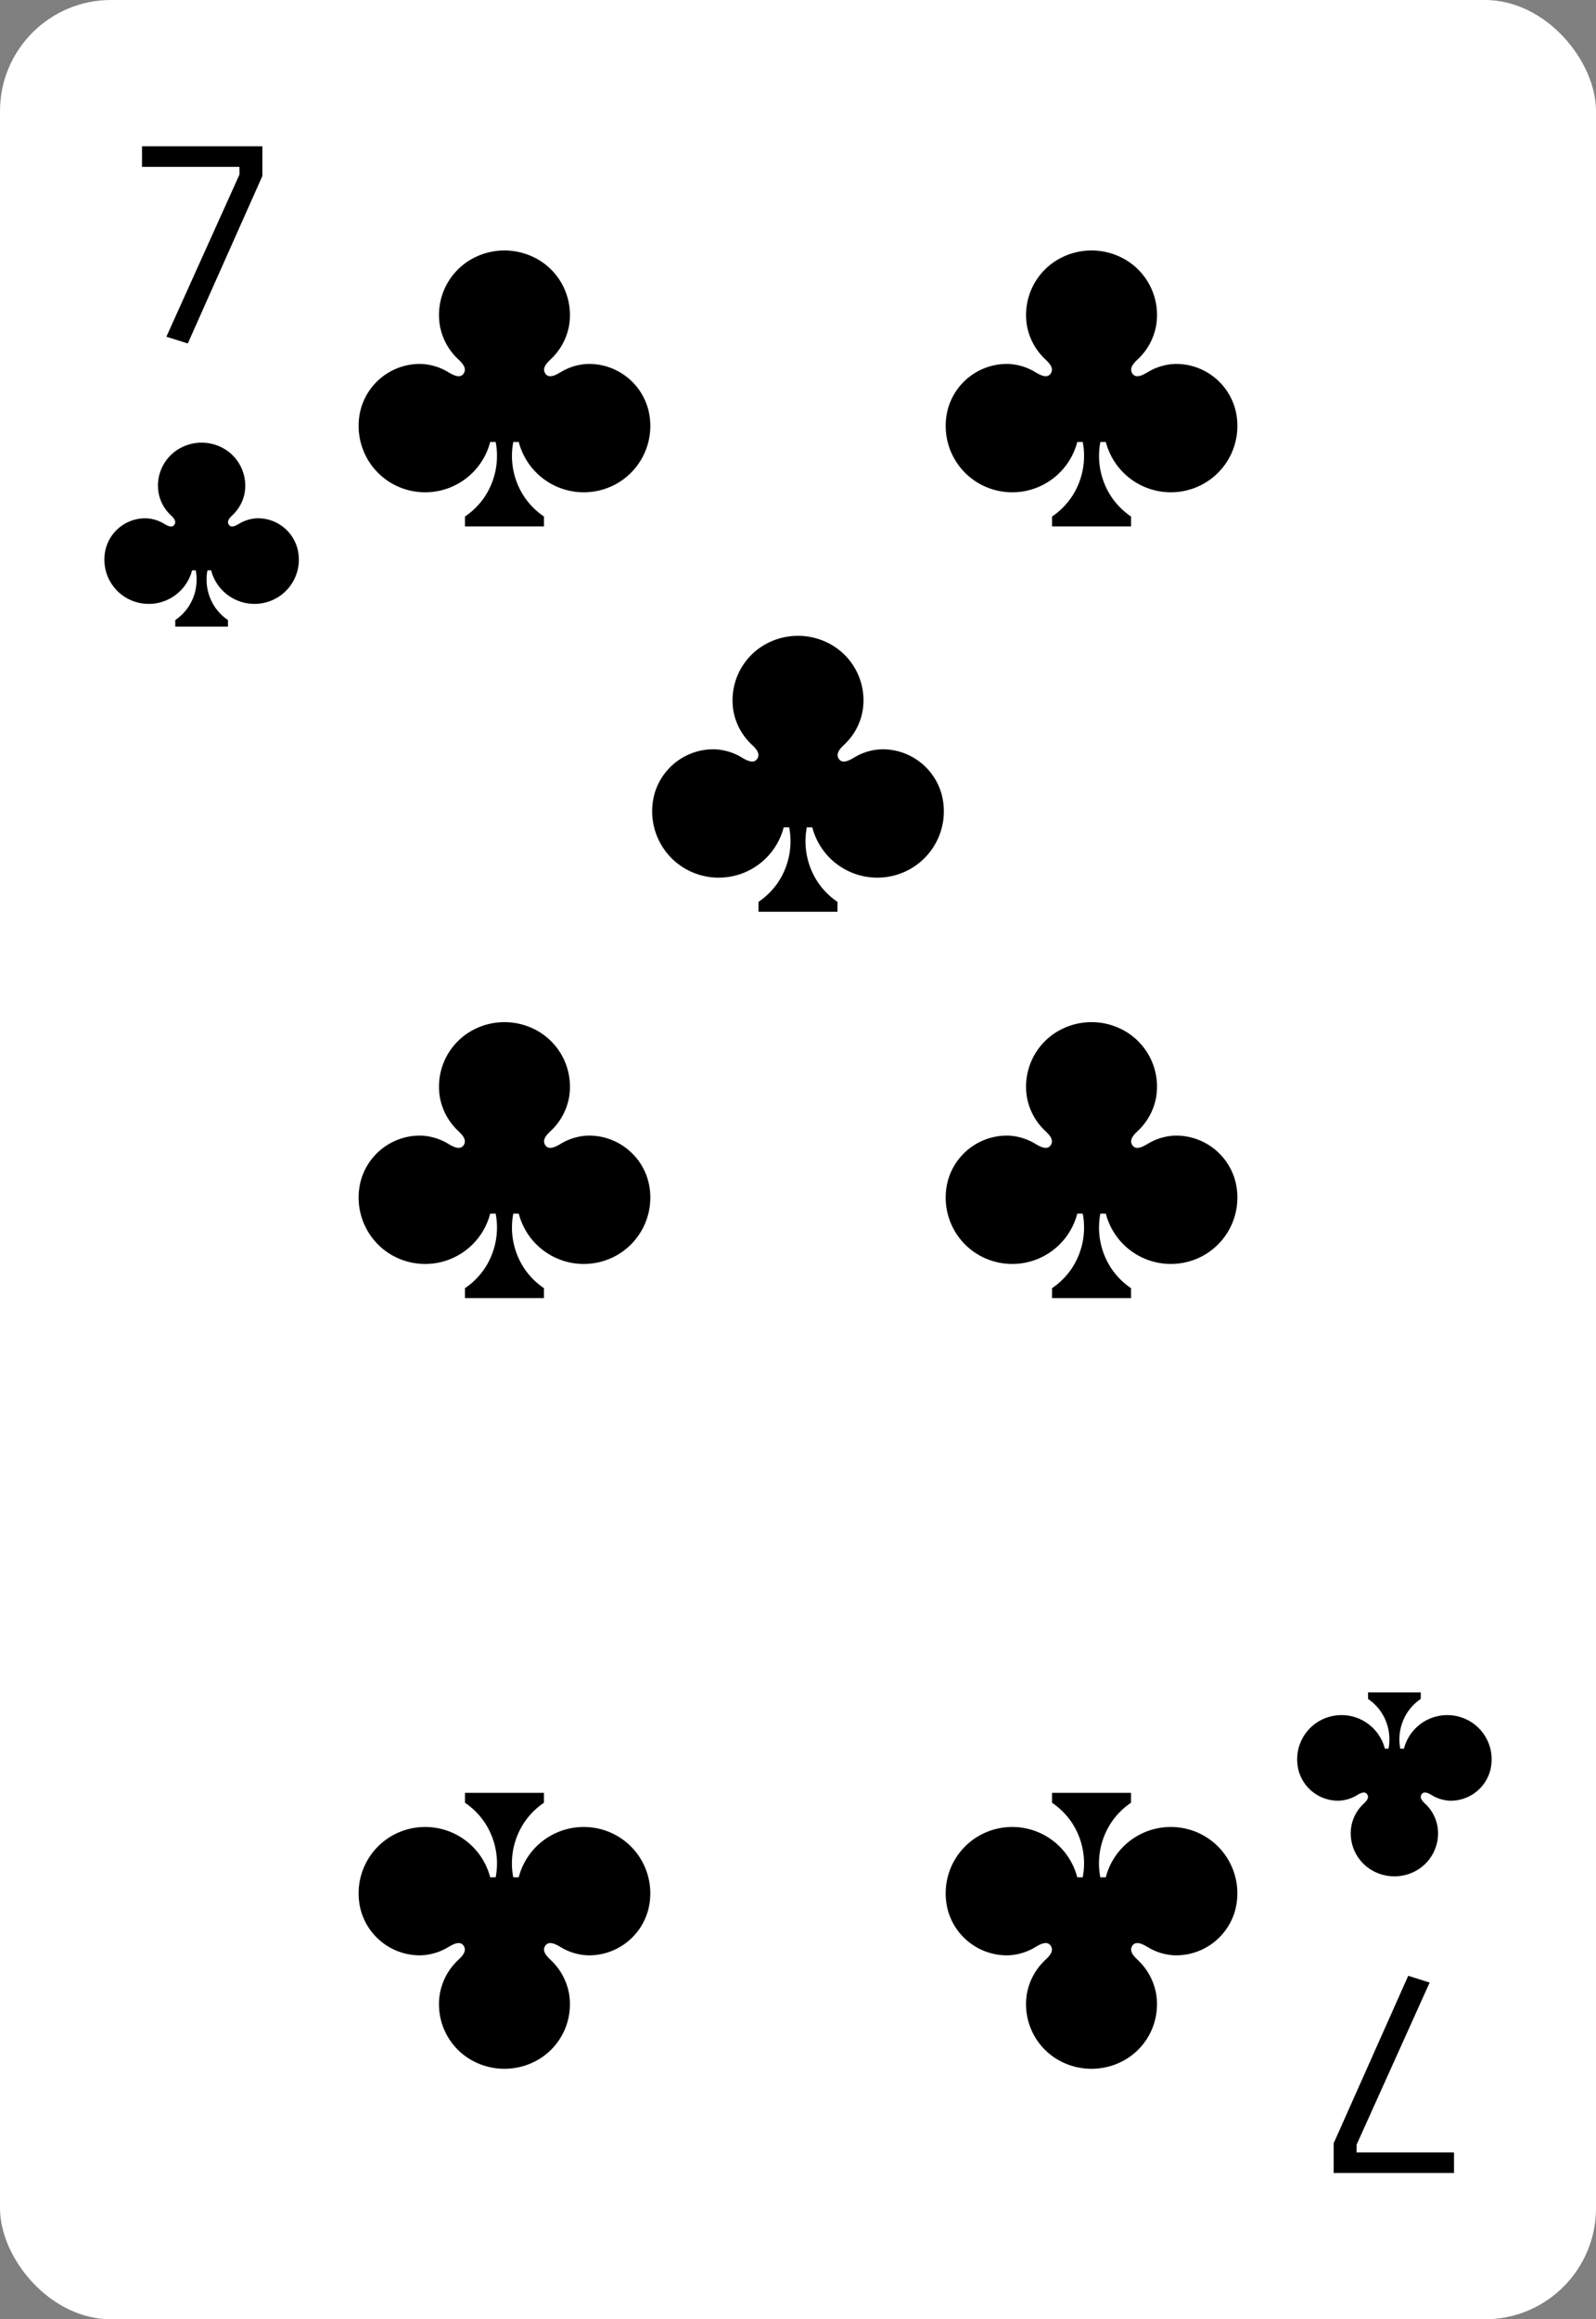 <svg xmlns="http://www.w3.org/2000/svg" viewBox="0 0 115 167"><rect x="0" y="0" width="115" height="167" fill="#808080" stroke="none"/><defs><style>.cls-1{fill:#fff;}</style></defs><title>card-clubs-7</title><g id="artwork"><rect class="cls-1" width="115" height="167" rx="8"/><path d="M11.989,24.245l5.267-11.678v-.551H10.233V10.532h8.672v2.141L13.532,24.731Z"/><path d="M21.43,39.491a2.943,2.943,0,0,0-2.903-2.171,2.734,2.734,0,0,0-1.278.38c-.207.123-.595.364-.773.061-.161-.275.133-.531.309-.7a2.929,2.929,0,0,0,.843-1.571A3.082,3.082,0,0,0,16.243,32.369a3.218,3.218,0,0,0-3.431,0,3.081,3.081,0,0,0-1.386,3.122A2.929,2.929,0,0,0,12.269,37.062c.176.169.471.425.309.7-.178.303-.566.063-.773-.061a2.734,2.734,0,0,0-1.278-.38,2.943,2.943,0,0,0-2.903,2.171,3.185,3.185,0,0,0,1.493,3.566,3.226,3.226,0,0,0,4.724-1.992h.263a3.555,3.555,0,0,1-.526,2.629,3.5,3.5,0,0,1-.949.951v.475h3.795v-.475a3.501,3.501,0,0,1-.949-.951,3.555,3.555,0,0,1-.526-2.629h.263A3.226,3.226,0,0,0,19.937,43.057,3.185,3.185,0,0,0,21.43,39.491Z"/><path d="M103.013,142.756l-5.266,11.678v.551h7.021v1.482H96.098v-2.14l5.372-12.06Z"/><path d="M93.57,127.488a2.943,2.943,0,0,0,2.903,2.171,2.734,2.734,0,0,0,1.278-.38c.207-.123.595-.364.773-.061.161.275-.133.531-.309.7a2.929,2.929,0,0,0-.843,1.571,3.081,3.081,0,0,0,1.386,3.122,3.218,3.218,0,0,0,3.431,0,3.081,3.081,0,0,0,1.386-3.122,2.929,2.929,0,0,0-.843-1.571c-.176-.169-.471-.425-.309-.7.178-.303.566-.063.773.061a2.734,2.734,0,0,0,1.278.38,2.943,2.943,0,0,0,2.903-2.171,3.185,3.185,0,0,0-1.493-3.566,3.226,3.226,0,0,0-4.724,1.992h-.263a3.555,3.555,0,0,1,.526-2.629,3.5,3.5,0,0,1,.949-.951V121.859H98.575v.475a3.501,3.501,0,0,1,.949.951,3.555,3.555,0,0,1,.526,2.629h-.263A3.226,3.226,0,0,0,95.063,123.922,3.185,3.185,0,0,0,93.57,127.488Z"/><path d="M46.704,29.462a4.415,4.415,0,0,0-4.355-3.256,4.101,4.101,0,0,0-1.916.571c-.31.185-.892.546-1.159.091-.242-.412.2-.796.464-1.05A4.393,4.393,0,0,0,41.001,23.461a4.622,4.622,0,0,0-2.078-4.682,4.827,4.827,0,0,0-5.147,0A4.622,4.622,0,0,0,31.698,23.461a4.393,4.393,0,0,0,1.264,2.357c.264.254.706.638.464,1.05-.267.455-.85.094-1.159-.091a4.101,4.101,0,0,0-1.916-.571,4.415,4.415,0,0,0-4.355,3.256A4.777,4.777,0,0,0,28.235,34.81a4.839,4.839,0,0,0,7.086-2.987h.394a5.332,5.332,0,0,1-.788,3.943,5.251,5.251,0,0,1-1.423,1.426v.713h5.692v-.713a5.251,5.251,0,0,1-1.423-1.426,5.332,5.332,0,0,1-.788-3.943h.394a4.839,4.839,0,0,0,7.086,2.987A4.777,4.777,0,0,0,46.704,29.462Z"/><path d="M25.995,137.538a4.415,4.415,0,0,0,4.355,3.256,4.101,4.101,0,0,0,1.916-.571c.31-.185.892-.546,1.159-.091.242.412-.2.796-.464,1.05a4.393,4.393,0,0,0-1.264,2.357,4.622,4.622,0,0,0,2.078,4.682,4.827,4.827,0,0,0,5.147,0,4.622,4.622,0,0,0,2.078-4.682,4.393,4.393,0,0,0-1.264-2.357c-.264-.254-.706-.638-.464-1.05.267-.455.85-.094,1.159.091a4.101,4.101,0,0,0,1.916.571,4.415,4.415,0,0,0,4.355-3.256,4.777,4.777,0,0,0-2.24-5.348,4.839,4.839,0,0,0-7.086,2.987h-.394a5.332,5.332,0,0,1,.788-3.943,5.251,5.251,0,0,1,1.423-1.426v-.713H33.504v.713a5.251,5.251,0,0,1,1.423,1.426,5.332,5.332,0,0,1,.788,3.943h-.394a4.839,4.839,0,0,0-7.086-2.987A4.777,4.777,0,0,0,25.995,137.538Z"/><path d="M89.005,29.462a4.415,4.415,0,0,0-4.355-3.256,4.101,4.101,0,0,0-1.916.571c-.31.185-.892.546-1.159.091-.242-.412.2-.796.464-1.05A4.393,4.393,0,0,0,83.303,23.461a4.622,4.622,0,0,0-2.078-4.682,4.827,4.827,0,0,0-5.147,0A4.622,4.622,0,0,0,73.999,23.461a4.393,4.393,0,0,0,1.264,2.357c.264.254.706.638.464,1.05-.267.455-.85.094-1.159-.091a4.101,4.101,0,0,0-1.916-.571,4.415,4.415,0,0,0-4.355,3.256,4.777,4.777,0,0,0,2.24,5.348,4.839,4.839,0,0,0,7.086-2.987h.394a5.332,5.332,0,0,1-.788,3.943,5.251,5.251,0,0,1-1.423,1.426v.713h5.692v-.713a5.251,5.251,0,0,1-1.423-1.426,5.332,5.332,0,0,1-.788-3.943h.394A4.839,4.839,0,0,0,86.765,34.81,4.777,4.777,0,0,0,89.005,29.462Z"/><path d="M68.296,137.538a4.415,4.415,0,0,0,4.355,3.256,4.101,4.101,0,0,0,1.916-.571c.31-.185.892-.546,1.159-.091.242.412-.2.796-.464,1.05a4.393,4.393,0,0,0-1.264,2.357,4.622,4.622,0,0,0,2.078,4.682,4.827,4.827,0,0,0,5.147,0,4.622,4.622,0,0,0,2.078-4.682,4.393,4.393,0,0,0-1.264-2.357c-.264-.254-.706-.638-.464-1.05.267-.455.85-.094,1.159.091a4.101,4.101,0,0,0,1.916.571,4.415,4.415,0,0,0,4.355-3.256,4.777,4.777,0,0,0-2.24-5.348,4.839,4.839,0,0,0-7.086,2.987h-.394a5.332,5.332,0,0,1,.788-3.943,5.251,5.251,0,0,1,1.423-1.426v-.713H75.805v.713a5.251,5.251,0,0,1,1.423,1.426,5.332,5.332,0,0,1,.788,3.943h-.394a4.839,4.839,0,0,0-7.086-2.987A4.777,4.777,0,0,0,68.296,137.538Z"/><path d="M46.704,85.026a4.415,4.415,0,0,0-4.355-3.256,4.101,4.101,0,0,0-1.916.571c-.31.185-.892.546-1.159.091-.242-.412.2-.796.464-1.05a4.393,4.393,0,0,0,1.264-2.357A4.622,4.622,0,0,0,38.923,74.343a4.827,4.827,0,0,0-5.147,0,4.622,4.622,0,0,0-2.078,4.682,4.393,4.393,0,0,0,1.264,2.357c.264.254.706.638.464,1.05-.267.455-.85.094-1.159-.091a4.101,4.101,0,0,0-1.916-.571,4.415,4.415,0,0,0-4.355,3.256A4.777,4.777,0,0,0,28.235,90.374a4.839,4.839,0,0,0,7.086-2.987h.394A5.332,5.332,0,0,1,34.926,91.33a5.251,5.251,0,0,1-1.423,1.426V93.469h5.692v-.713A5.251,5.251,0,0,1,37.773,91.33a5.332,5.332,0,0,1-.788-3.943h.394a4.839,4.839,0,0,0,7.086,2.987A4.777,4.777,0,0,0,46.704,85.026Z"/><path d="M89.005,85.026a4.415,4.415,0,0,0-4.355-3.256,4.101,4.101,0,0,0-1.916.571c-.31.185-.892.546-1.159.091-.242-.412.2-.796.464-1.05a4.393,4.393,0,0,0,1.264-2.357A4.622,4.622,0,0,0,81.224,74.343a4.827,4.827,0,0,0-5.147,0,4.622,4.622,0,0,0-2.078,4.682,4.393,4.393,0,0,0,1.264,2.357c.264.254.706.638.464,1.05-.267.455-.85.094-1.159-.091a4.101,4.101,0,0,0-1.916-.571,4.415,4.415,0,0,0-4.355,3.256,4.777,4.777,0,0,0,2.24,5.348,4.839,4.839,0,0,0,7.086-2.987h.394A5.332,5.332,0,0,1,77.228,91.33a5.251,5.251,0,0,1-1.423,1.426V93.469h5.692v-.713A5.251,5.251,0,0,1,80.074,91.33a5.332,5.332,0,0,1-.788-3.943h.394A4.839,4.839,0,0,0,86.765,90.374,4.777,4.777,0,0,0,89.005,85.026Z"/><path d="M67.854,57.209A4.415,4.415,0,0,0,63.499,53.953a4.1,4.1,0,0,0-1.916.571c-.31.185-.892.546-1.159.091-.242-.412.2-.796.464-1.05a4.393,4.393,0,0,0,1.264-2.357,4.622,4.622,0,0,0-2.078-4.682,4.827,4.827,0,0,0-5.147,0,4.622,4.622,0,0,0-2.078,4.682,4.393,4.393,0,0,0,1.264,2.357c.264.254.706.638.464,1.05-.267.455-.85.094-1.159-.091a4.1,4.1,0,0,0-1.916-.571,4.415,4.415,0,0,0-4.355,3.256A4.777,4.777,0,0,0,49.386,62.558a4.839,4.839,0,0,0,7.085-2.987h.394A5.332,5.332,0,0,1,56.077,63.513,5.251,5.251,0,0,1,54.654,64.939v.713h5.691V64.939A5.252,5.252,0,0,1,58.923,63.513a5.332,5.332,0,0,1-.788-3.943h.394A4.839,4.839,0,0,0,65.614,62.558,4.777,4.777,0,0,0,67.854,57.209Z"/></g></svg>